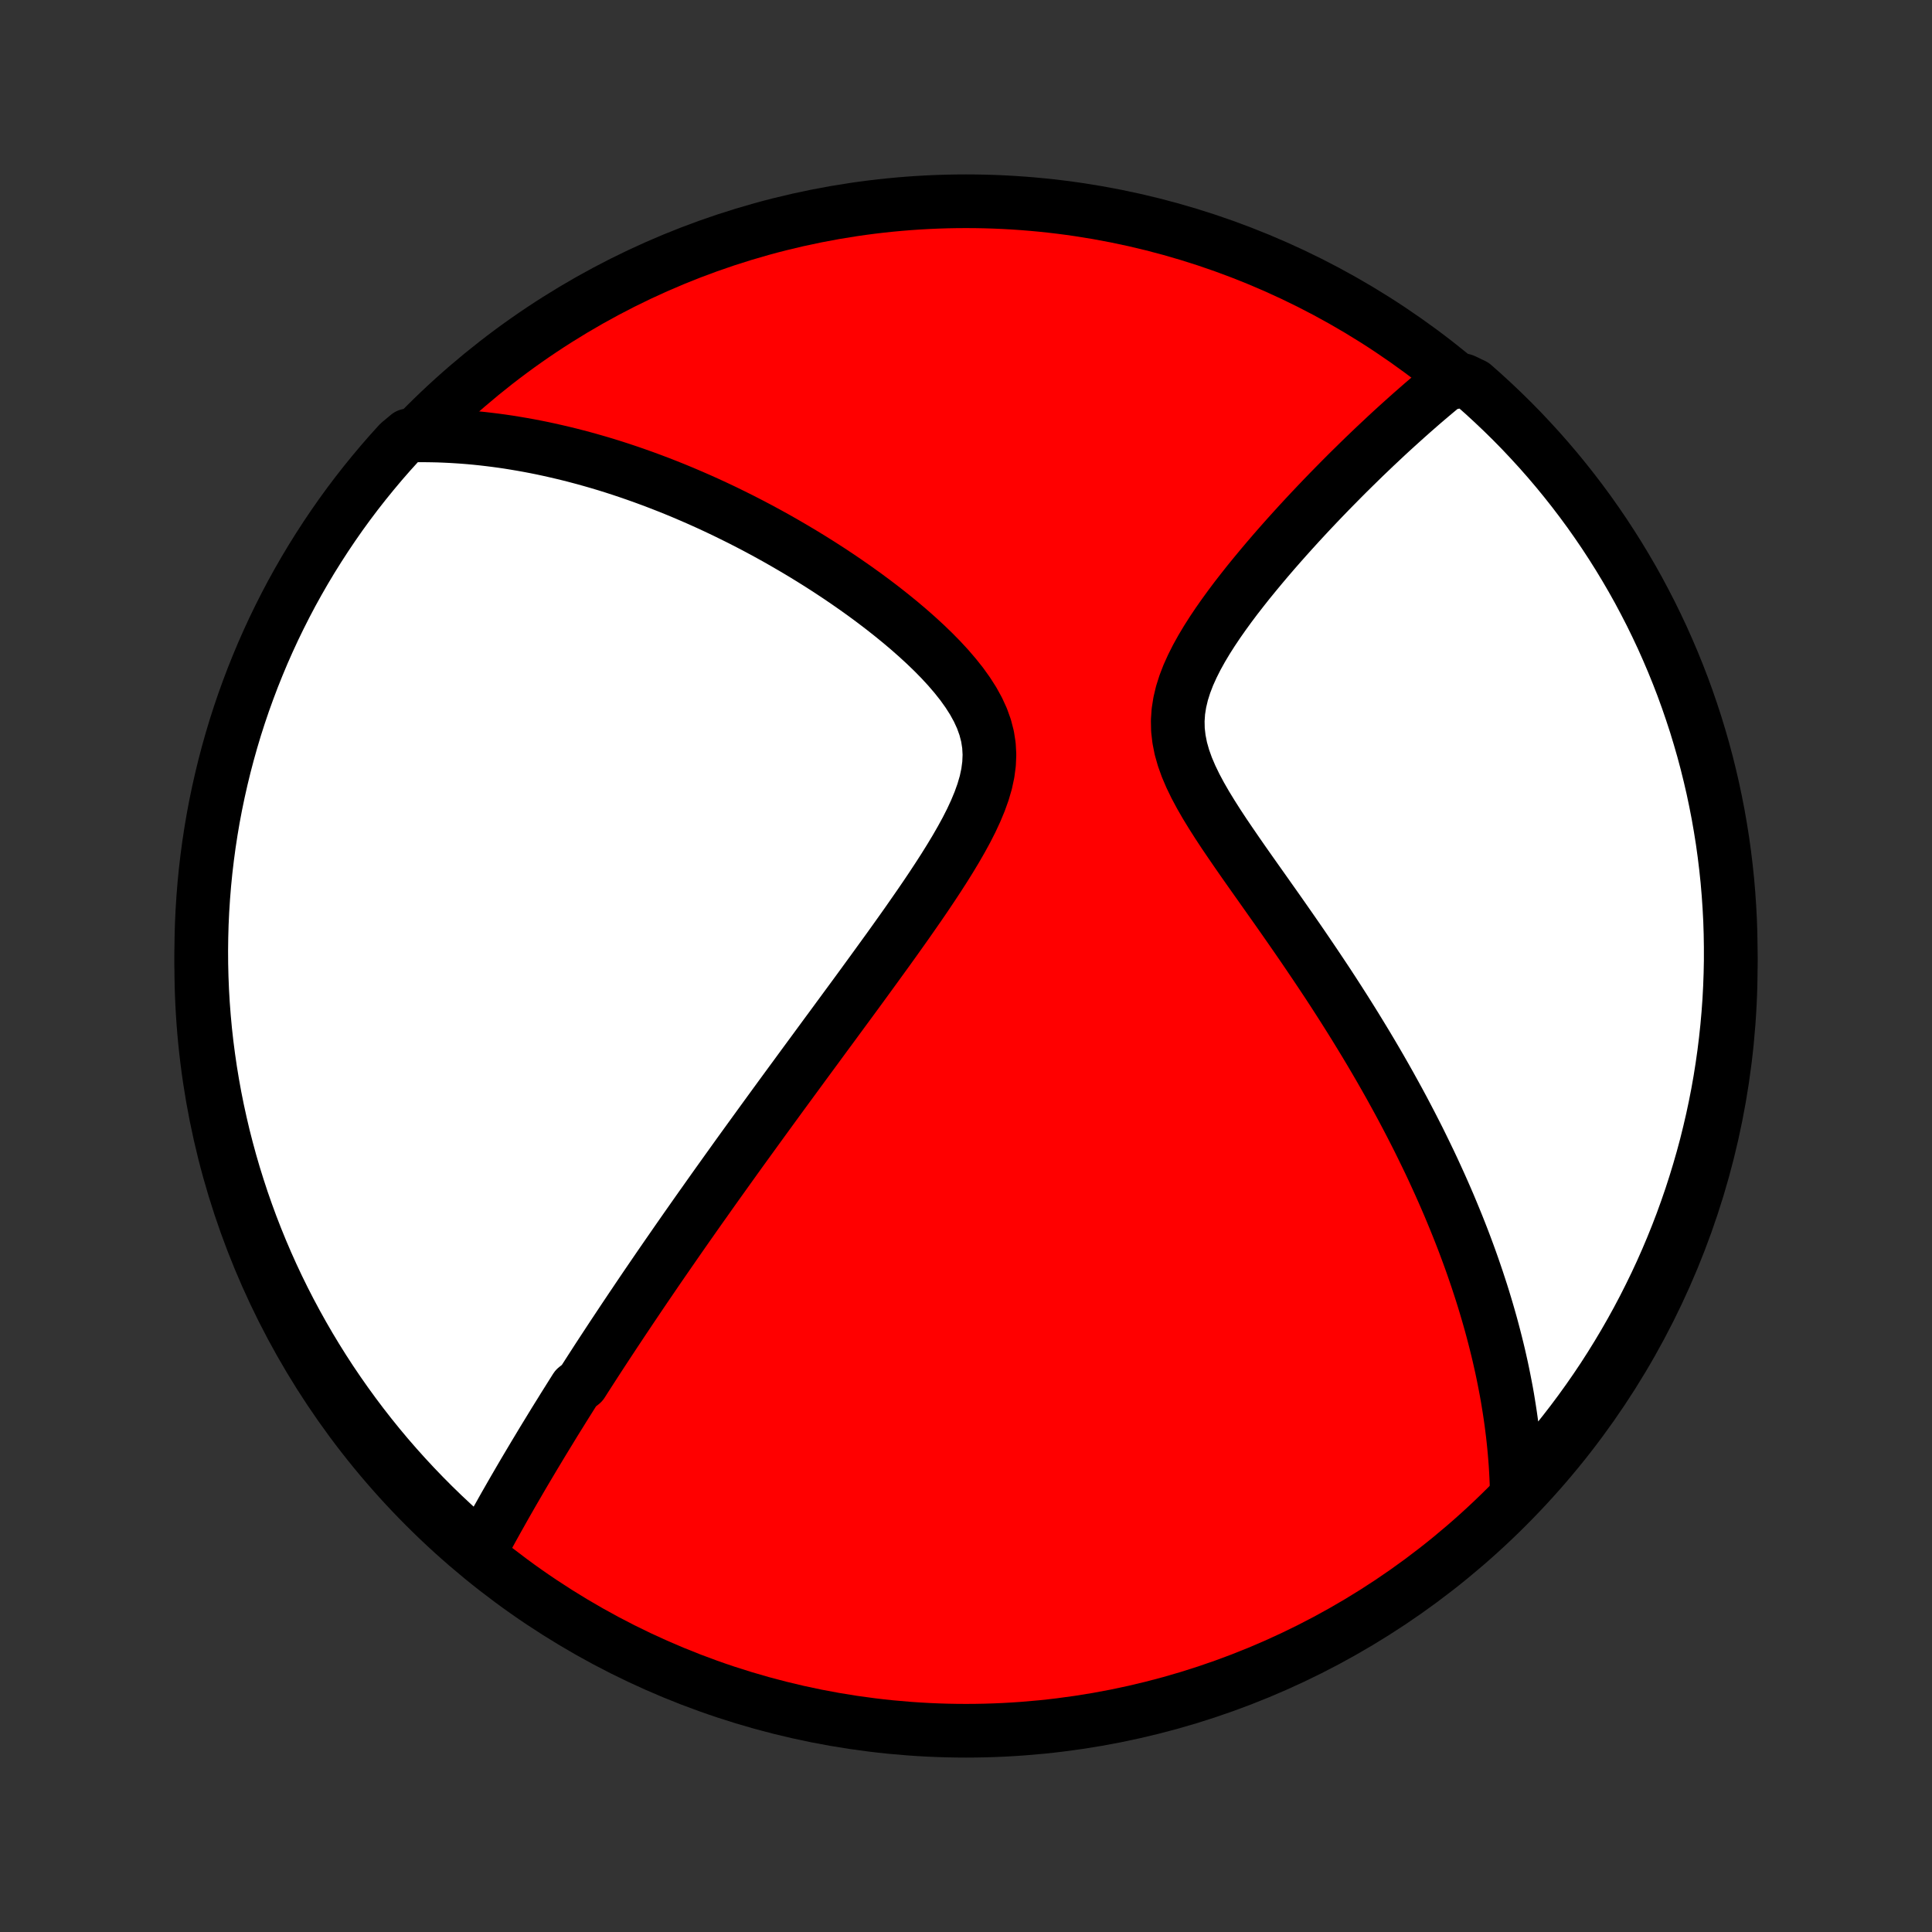 <?xml version="1.0" encoding="utf-8" standalone="no"?>
<!DOCTYPE svg PUBLIC "-//W3C//DTD SVG 1.1//EN"
  "http://www.w3.org/Graphics/SVG/1.1/DTD/svg11.dtd">
<!-- Created with matplotlib (http://matplotlib.org/) -->
<svg height="72pt" version="1.1" viewBox="0 0 72 72" width="72pt" xmlns="http://www.w3.org/2000/svg" xmlns:xlink="http://www.w3.org/1999/xlink">
 <rect x="0" y="0" width="72" height="72" fill="#333333" stroke="none"/>
 <defs>
  <style type="text/css">
*{stroke-linecap:butt;stroke-linejoin:round;}
  </style>
 </defs>
 <g id="figure_1">
  <g id="patch_1">
   <path d="
M0 72
L72 72
L72 0
L0 0
z
" style="fill:none;"/>
  </g>
  <g id="axes_1">
   <g id="PatchCollection_1">
    <defs>
     <path d="
M36 -7.5
C43.558 -7.5 50.808 -10.503 56.153 -15.848
C61.497 -21.192 64.5 -28.442 64.5 -36
C64.5 -43.558 61.497 -50.808 56.153 -56.153
C50.808 -61.497 43.558 -64.5 36 -64.5
C28.442 -64.5 21.192 -61.497 15.848 -56.153
C10.503 -50.808 7.5 -43.558 7.5 -36
C7.5 -28.442 10.503 -21.192 15.848 -15.848
C21.192 -10.503 28.442 -7.5 36 -7.5
z
" id="C0_0_a811fe30f3"/>
     <path d="
M17.826 -14.082
L17.927 -14.271
L18.029 -14.46
L18.131 -14.648
L18.233 -14.835
L18.335 -15.022
L18.438 -15.207
L18.541 -15.393
L18.645 -15.577
L18.748 -15.761
L18.852 -15.945
L18.957 -16.128
L19.061 -16.31
L19.166 -16.492
L19.272 -16.674
L19.377 -16.855
L19.483 -17.036
L19.589 -17.216
L19.696 -17.396
L19.803 -17.576
L19.91 -17.756
L20.018 -17.935
L20.126 -18.115
L20.234 -18.294
L20.343 -18.473
L20.453 -18.652
L20.562 -18.831
L20.672 -19.011
L20.783 -19.19
L20.895 -19.369
L21.006 -19.549
L21.119 -19.729
L21.232 -19.909
L21.345 -20.089
L21.459 -20.27
L21.69 -20.451
L21.806 -20.633
L21.923 -20.815
L22.04 -20.997
L22.159 -21.181
L22.278 -21.365
L22.398 -21.549
L22.519 -21.734
L22.641 -21.92
L22.764 -22.107
L22.888 -22.295
L23.013 -22.483
L23.139 -22.673
L23.266 -22.864
L23.394 -23.055
L23.523 -23.248
L23.654 -23.442
L23.785 -23.637
L23.918 -23.834
L24.052 -24.032
L24.188 -24.231
L24.325 -24.432
L24.463 -24.634
L24.603 -24.838
L24.745 -25.044
L24.888 -25.251
L25.033 -25.46
L25.179 -25.671
L25.327 -25.884
L25.477 -26.099
L25.628 -26.315
L25.782 -26.534
L25.937 -26.755
L26.094 -26.978
L26.254 -27.203
L26.415 -27.431
L26.578 -27.661
L26.744 -27.894
L26.912 -28.129
L27.082 -28.367
L27.254 -28.607
L27.428 -28.85
L27.605 -29.096
L27.785 -29.345
L27.967 -29.596
L28.151 -29.85
L28.338 -30.108
L28.527 -30.368
L28.719 -30.632
L28.913 -30.898
L29.11 -31.168
L29.31 -31.441
L29.513 -31.718
L29.718 -31.997
L29.925 -32.28
L30.136 -32.567
L30.349 -32.856
L30.564 -33.149
L30.782 -33.446
L31.003 -33.745
L31.226 -34.049
L31.451 -34.355
L31.679 -34.665
L31.909 -34.978
L32.14 -35.294
L32.373 -35.614
L32.608 -35.937
L32.844 -36.263
L33.082 -36.591
L33.32 -36.923
L33.558 -37.257
L33.797 -37.594
L34.034 -37.934
L34.271 -38.275
L34.506 -38.619
L34.738 -38.965
L34.967 -39.313
L35.192 -39.663
L35.41 -40.013
L35.622 -40.365
L35.825 -40.718
L36.018 -41.071
L36.198 -41.425
L36.362 -41.779
L36.509 -42.132
L36.635 -42.484
L36.738 -42.835
L36.813 -43.185
L36.859 -43.532
L36.874 -43.878
L36.855 -44.22
L36.802 -44.559
L36.715 -44.894
L36.596 -45.226
L36.446 -45.553
L36.269 -45.875
L36.066 -46.193
L35.842 -46.506
L35.598 -46.813
L35.338 -47.116
L35.064 -47.413
L34.778 -47.704
L34.481 -47.99
L34.176 -48.27
L33.864 -48.545
L33.547 -48.813
L33.224 -49.076
L32.898 -49.333
L32.569 -49.584
L32.238 -49.829
L31.905 -50.068
L31.571 -50.301
L31.237 -50.528
L30.903 -50.749
L30.569 -50.964
L30.236 -51.173
L29.904 -51.376
L29.573 -51.573
L29.243 -51.765
L28.916 -51.951
L28.59 -52.131
L28.266 -52.306
L27.944 -52.475
L27.625 -52.639
L27.307 -52.797
L26.993 -52.951
L26.68 -53.099
L26.371 -53.242
L26.064 -53.38
L25.759 -53.513
L25.457 -53.642
L25.158 -53.766
L24.861 -53.885
L24.567 -54
L24.276 -54.11
L23.988 -54.216
L23.701 -54.318
L23.418 -54.416
L23.137 -54.51
L22.859 -54.6
L22.583 -54.686
L22.309 -54.768
L22.038 -54.846
L21.769 -54.921
L21.502 -54.992
L21.238 -55.06
L20.976 -55.124
L20.715 -55.185
L20.457 -55.243
L20.201 -55.298
L19.947 -55.349
L19.695 -55.397
L19.444 -55.442
L19.195 -55.484
L18.948 -55.524
L18.703 -55.56
L18.459 -55.593
L18.217 -55.623
L17.976 -55.651
L17.736 -55.676
L17.498 -55.698
L17.261 -55.717
L17.026 -55.733
L16.791 -55.747
L16.557 -55.758
L16.325 -55.767
L16.093 -55.772
L15.862 -55.775
L15.633 -55.776
L15.208 -55.773
L14.871 -55.492
L14.54 -55.126
L14.216 -54.755
L13.899 -54.377
L13.588 -53.994
L13.284 -53.606
L12.987 -53.212
L12.697 -52.813
L12.415 -52.409
L12.139 -51.999
L11.871 -51.585
L11.61 -51.167
L11.356 -50.743
L11.11 -50.315
L10.871 -49.883
L10.641 -49.447
L10.418 -49.006
L10.202 -48.561
L9.995 -48.113
L9.795 -47.661
L9.604 -47.205
L9.42 -46.746
L9.245 -46.284
L9.077 -45.818
L8.918 -45.35
L8.767 -44.879
L8.625 -44.405
L8.491 -43.928
L8.365 -43.449
L8.248 -42.968
L8.139 -42.485
L8.038 -41.999
L7.946 -41.512
L7.863 -41.023
L7.788 -40.533
L7.722 -40.041
L7.664 -39.548
L7.615 -39.054
L7.575 -38.559
L7.543 -38.063
L7.52 -37.567
L7.506 -37.07
L7.5 -36.573
L7.503 -36.075
L7.515 -35.578
L7.535 -35.081
L7.564 -34.584
L7.602 -34.087
L7.648 -33.591
L7.703 -33.096
L7.767 -32.602
L7.839 -32.108
L7.92 -31.616
L8.009 -31.125
L8.107 -30.636
L8.214 -30.148
L8.328 -29.662
L8.452 -29.178
L8.583 -28.697
L8.723 -28.217
L8.872 -27.74
L9.028 -27.265
L9.193 -26.793
L9.366 -26.323
L9.547 -25.857
L9.736 -25.394
L9.933 -24.934
L10.138 -24.477
L10.351 -24.024
L10.572 -23.574
L10.801 -23.128
L11.037 -22.687
L11.281 -22.249
L11.532 -21.815
L11.791 -21.386
L12.057 -20.961
L12.33 -20.541
L12.611 -20.126
L12.899 -19.715
L13.194 -19.309
L13.495 -18.909
L13.804 -18.513
L14.119 -18.123
L14.441 -17.738
L14.77 -17.359
L15.105 -16.986
L15.447 -16.618
L15.794 -16.257
L16.148 -15.901
L16.508 -15.551
L16.874 -15.208
L17.245 -14.871
z
" id="C0_1_b9afb60800"/>
     <path d="
M56.527 -16.299
L56.522 -16.527
L56.515 -16.755
L56.505 -16.982
L56.493 -17.209
L56.479 -17.436
L56.462 -17.661
L56.443 -17.887
L56.422 -18.112
L56.399 -18.338
L56.374 -18.563
L56.346 -18.788
L56.317 -19.012
L56.285 -19.238
L56.251 -19.462
L56.215 -19.688
L56.178 -19.913
L56.138 -20.139
L56.095 -20.365
L56.051 -20.591
L56.005 -20.819
L55.957 -21.046
L55.906 -21.274
L55.854 -21.503
L55.799 -21.732
L55.742 -21.962
L55.683 -22.193
L55.622 -22.425
L55.559 -22.658
L55.493 -22.892
L55.425 -23.127
L55.355 -23.363
L55.283 -23.6
L55.208 -23.839
L55.13 -24.079
L55.051 -24.32
L54.968 -24.563
L54.884 -24.807
L54.797 -25.053
L54.707 -25.3
L54.614 -25.55
L54.519 -25.801
L54.421 -26.053
L54.32 -26.308
L54.216 -26.564
L54.109 -26.823
L54 -27.084
L53.887 -27.346
L53.771 -27.611
L53.652 -27.878
L53.529 -28.148
L53.404 -28.42
L53.275 -28.694
L53.142 -28.97
L53.006 -29.249
L52.867 -29.531
L52.723 -29.815
L52.576 -30.102
L52.425 -30.391
L52.271 -30.683
L52.112 -30.978
L51.949 -31.275
L51.783 -31.575
L51.612 -31.878
L51.437 -32.184
L51.258 -32.492
L51.075 -32.803
L50.887 -33.117
L50.695 -33.433
L50.499 -33.753
L50.299 -34.074
L50.094 -34.399
L49.885 -34.726
L49.672 -35.056
L49.455 -35.388
L49.233 -35.722
L49.008 -36.058
L48.779 -36.397
L48.547 -36.738
L48.311 -37.081
L48.072 -37.425
L47.83 -37.772
L47.586 -38.12
L47.339 -38.469
L47.092 -38.819
L46.843 -39.171
L46.594 -39.523
L46.346 -39.876
L46.1 -40.23
L45.857 -40.584
L45.617 -40.938
L45.384 -41.292
L45.159 -41.646
L44.943 -41.999
L44.74 -42.352
L44.551 -42.705
L44.381 -43.056
L44.231 -43.407
L44.106 -43.757
L44.007 -44.105
L43.938 -44.453
L43.898 -44.799
L43.891 -45.144
L43.914 -45.487
L43.968 -45.828
L44.049 -46.168
L44.156 -46.505
L44.285 -46.84
L44.435 -47.172
L44.601 -47.502
L44.782 -47.828
L44.975 -48.151
L45.178 -48.47
L45.389 -48.785
L45.608 -49.097
L45.831 -49.404
L46.059 -49.708
L46.291 -50.006
L46.524 -50.301
L46.76 -50.59
L46.996 -50.875
L47.233 -51.156
L47.469 -51.431
L47.706 -51.702
L47.941 -51.967
L48.176 -52.228
L48.409 -52.484
L48.641 -52.735
L48.871 -52.981
L49.099 -53.222
L49.325 -53.458
L49.549 -53.69
L49.771 -53.916
L49.99 -54.138
L50.207 -54.356
L50.422 -54.568
L50.634 -54.776
L50.843 -54.98
L51.051 -55.179
L51.255 -55.374
L51.458 -55.564
L51.657 -55.751
L51.854 -55.933
L52.049 -56.111
L52.242 -56.285
L52.431 -56.455
L52.619 -56.622
L52.804 -56.784
L52.987 -56.944
L53.168 -57.099
L53.347 -57.251
L53.523 -57.399
L53.698 -57.544
L53.87 -57.686
L54.538 -57.825
L54.913 -57.647
L55.283 -57.32
L55.646 -56.986
L56.003 -56.647
L56.355 -56.301
L56.7 -55.949
L57.038 -55.59
L57.371 -55.226
L57.697 -54.856
L58.016 -54.48
L58.328 -54.099
L58.634 -53.712
L58.933 -53.319
L59.225 -52.922
L59.509 -52.519
L59.787 -52.111
L60.057 -51.698
L60.32 -51.281
L60.576 -50.858
L60.824 -50.432
L61.065 -50.001
L61.297 -49.565
L61.523 -49.126
L61.74 -48.682
L61.95 -48.235
L62.151 -47.784
L62.345 -47.329
L62.531 -46.871
L62.709 -46.41
L62.878 -45.945
L63.039 -45.477
L63.193 -45.007
L63.337 -44.533
L63.474 -44.058
L63.602 -43.579
L63.721 -43.099
L63.833 -42.616
L63.935 -42.131
L64.03 -41.644
L64.115 -41.156
L64.193 -40.666
L64.261 -40.175
L64.321 -39.682
L64.373 -39.188
L64.415 -38.693
L64.449 -38.198
L64.475 -37.702
L64.491 -37.205
L64.499 -36.708
L64.499 -36.21
L64.489 -35.713
L64.471 -35.215
L64.445 -34.718
L64.409 -34.222
L64.365 -33.726
L64.312 -33.23
L64.251 -32.736
L64.181 -32.242
L64.103 -31.749
L64.016 -31.258
L63.92 -30.768
L63.816 -30.28
L63.703 -29.794
L63.583 -29.309
L63.453 -28.827
L63.315 -28.347
L63.169 -27.869
L63.015 -27.393
L62.852 -26.92
L62.682 -26.45
L62.503 -25.983
L62.316 -25.519
L62.121 -25.058
L61.918 -24.6
L61.707 -24.146
L61.488 -23.696
L61.262 -23.249
L61.028 -22.806
L60.786 -22.367
L60.537 -21.933
L60.28 -21.502
L60.016 -21.076
L59.745 -20.654
L59.466 -20.238
L59.18 -19.826
L58.887 -19.419
L58.587 -19.017
L58.28 -18.62
L57.967 -18.228
L57.647 -17.842
L57.32 -17.462
L56.986 -17.087
z
" id="C0_2_9fcfe237eb"/>
    </defs>
    <g clip-path="url(#p1bffca34e9)">
     <use style="fill:#ff0000;stroke:#000000;stroke-width:2.0;" x="0.0" xlink:href="#C0_0_a811fe30f3" y="72.0"/>
    </g>
    <g clip-path="url(#p1bffca34e9)">
     <use style="fill:#ffffff;stroke:#000000;stroke-width:2.0;" x="0.0" xlink:href="#C0_1_b9afb60800" y="72.0"/>
    </g>
    <g clip-path="url(#p1bffca34e9)">
     <use style="fill:#ffffff;stroke:#000000;stroke-width:2.0;" x="0.0" xlink:href="#C0_2_9fcfe237eb" y="72.0"/>
    </g>
   </g>
  </g>
 </g>
 <defs>
  <clipPath id="p1bffca34e9">
   <rect height="72.0" width="72.0" x="0.0" y="0.0"/>
  </clipPath>
 </defs>
</svg>

